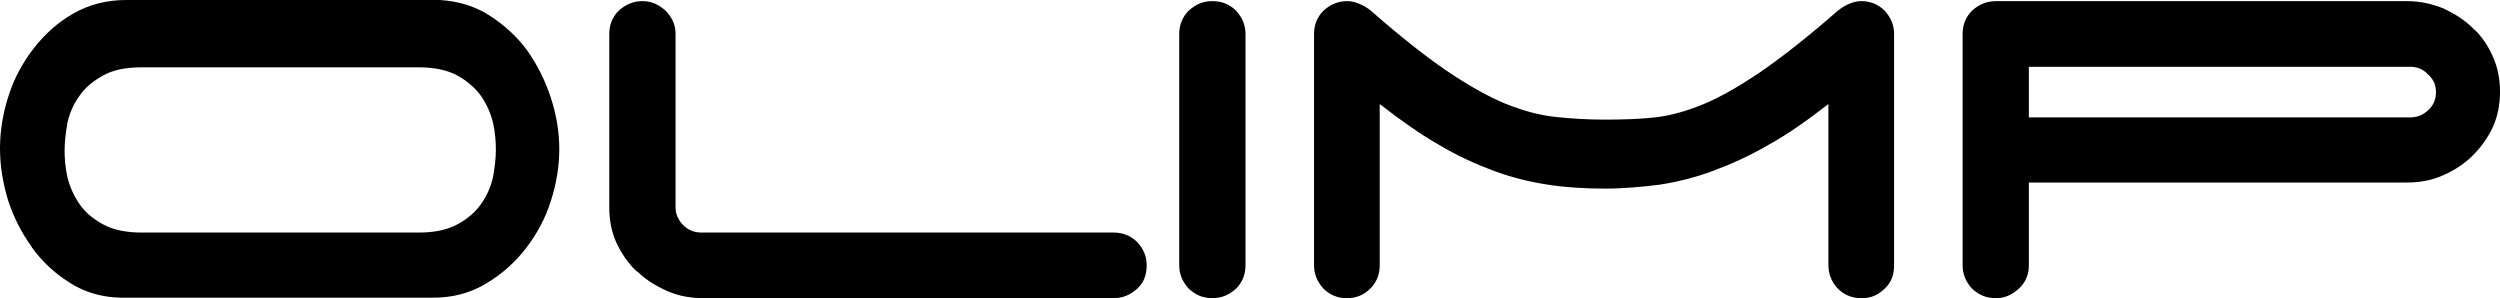 <svg id="OLIMP" width="500" height="59.642" viewBox="0 0 500 59.642" version="1.1" xml:space="preserve" xmlns:xlink="http://www.w3.org/1999/xlink" xmlns="http://www.w3.org/2000/svg" xmlns:svg="http://www.w3.org/2000/svg">
	<path id="OLIMP" style="fill:#000000;stroke:#000000;stroke-width:0" d="m 399.151,0.227 c -1.796,0 -3.375,0.664 -4.724,1.888 -1.237,1.224 -1.905,2.782 -1.905,4.674 V 53.08 c 0,1.78 0.667,3.33 1.905,4.665 1.349,1.224 2.812,1.896 4.724,1.896 1.796,0 3.249,-0.672 4.598,-1.896 1.345,-1.224 2.022,-2.774 2.022,-4.665 V 36.5 h 75.693 c 2.582,0 4.944,-0.45 7.191,-1.452 2.247,-1.001 4.156,-2.224 5.84,-3.893 1.688,-1.669 3.03,-3.558 4.044,-5.672 C 499.55,23.258 500,20.918 500,18.359 500,15.8 499.55,13.469 498.54,11.244 497.526,9.019 496.296,7.121 494.496,5.563 492.812,3.894 490.791,2.671 488.656,1.67 486.409,0.78 484.047,0.227 481.465,0.227 Z m 6.62,13.132 h 76.264 c 1.345,0 2.582,0.44 3.591,1.552 1.126,1.001 1.569,2.12 1.569,3.566 0,1.446 -0.56,2.668 -1.569,3.558 -1.01,1.001 -2.247,1.443 -3.591,1.443 h -76.264 V 13.467 Z M 269.431,59.641 c 1.796,0 3.368,-0.668 4.605,-1.892 1.233,-1.224 1.907,-2.781 1.907,-4.673 V 20.809 c 4.154,3.227 8.085,6.008 11.793,8.122 3.708,2.225 7.411,3.894 11.007,5.23 3.596,1.335 7.187,2.225 10.895,2.782 3.592,0.556 7.411,0.779 11.342,0.779 3.708,0 7.299,-0.334 10.895,-0.779 3.592,-0.556 7.187,-1.446 10.779,-2.782 3.596,-1.335 7.303,-3.004 11.123,-5.23 3.815,-2.114 7.746,-4.895 11.904,-8.122 v 32.267 c 0,1.78 0.67,3.338 1.907,4.673 1.237,1.224 2.81,1.892 4.717,1.892 1.907,0 3.368,-0.668 4.605,-1.892 1.345,-1.224 1.907,-2.781 1.907,-4.673 V 6.79 c 0,-1.78 -0.674,-3.338 -1.907,-4.673 -1.237,-1.224 -2.81,-1.892 -4.605,-1.892 -1.572,0 -3.145,0.668 -4.717,1.892 -5.954,5.23 -11.118,9.235 -15.273,12.128 -4.27,2.893 -8.09,5.118 -11.569,6.565 -3.48,1.446 -6.736,2.337 -9.769,2.67 -3.033,0.334 -6.401,0.445 -9.997,0.445 -3.592,0 -6.964,-0.223 -9.997,-0.556 -3.145,-0.334 -6.401,-1.224 -9.993,-2.67 -3.484,-1.446 -7.415,-3.672 -11.681,-6.565 -4.266,-2.893 -9.323,-6.898 -15.161,-12.017 -0.674,-0.556 -1.461,-1.001 -2.247,-1.335 -0.786,-0.334 -1.572,-0.556 -2.47,-0.556 -1.796,0 -3.368,0.668 -4.717,1.892 -1.237,1.224 -1.907,2.782 -1.907,4.673 V 53.076 c 0,1.78 0.67,3.338 1.907,4.673 1.237,1.224 2.81,1.892 4.717,1.892 z M 25.273,8.5921895e-6 C 21.342,8.5921895e-6 17.862,0.896 14.717,2.677 11.573,4.457 8.984,6.79 6.738,9.683 4.491,12.576 2.81,15.688 1.687,19.249 0.564,22.698 0,26.263 0,29.712 c 0,3.449 0.567,6.787 1.577,10.237 1.123,3.449 2.694,6.566 4.716,9.347 l 0.109,0.218 c 2.021,2.782 4.494,5.123 7.527,7.015 2.92,1.891 6.287,2.893 9.993,3.004 H 86.593 c 3.931,0 7.411,-0.894 10.556,-2.786 3.033,-1.78 5.725,-4.113 7.971,-7.006 2.246,-2.893 3.937,-6.014 5.06,-9.574 1.123,-3.449 1.678,-7.008 1.678,-10.346 0,-3.338 -0.555,-6.787 -1.678,-10.237 -1.123,-3.449 -2.694,-6.563 -4.716,-9.456 C 103.442,7.346 100.858,5.013 97.938,3.121 95.018,1.23 91.65,0.223 87.944,0 Z M 28.302,13.467 h 55.48 c 3.144,0 5.731,0.557 7.753,1.67 2.021,1.113 3.593,2.554 4.716,4.112 1.123,1.669 1.908,3.453 2.358,5.345 0.449,2.002 0.562,3.785 0.562,5.454 0,1.669 -0.225,3.445 -0.562,5.337 -0.449,2.003 -1.235,3.787 -2.358,5.345 -1.123,1.669 -2.694,2.999 -4.716,4.111 -2.022,1.113 -4.609,1.67 -7.753,1.67 H 28.302 c -3.144,0 -5.723,-0.557 -7.745,-1.67 -2.021,-1.113 -3.593,-2.443 -4.716,-4.111 -1.123,-1.669 -1.917,-3.453 -2.366,-5.345 -0.449,-2.003 -0.554,-3.779 -0.554,-5.337 0,-1.558 0.217,-3.452 0.554,-5.454 0.449,-2.003 1.243,-3.787 2.366,-5.345 1.123,-1.669 2.694,-2.999 4.716,-4.112 1.91,-1.113 4.488,-1.67 7.745,-1.67 z m 99.171,40.833 c 1.685,1.669 3.706,2.893 5.952,3.894 2.246,1.001 4.717,1.446 7.3,1.446 h 81.986 c 1.796,0 3.368,-0.668 4.717,-1.892 1.349,-1.224 1.907,-2.781 1.907,-4.673 0,-1.892 -0.674,-3.338 -1.907,-4.673 -1.237,-1.224 -2.81,-1.892 -4.717,-1.892 h -82.435 c -1.348,0 -2.583,-0.445 -3.594,-1.446 -1.011,-1.001 -1.572,-2.225 -1.572,-3.561 V 6.79 c 0,-1.78 -0.674,-3.338 -2.021,-4.673 -1.348,-1.224 -2.808,-1.892 -4.605,-1.892 -1.797,0 -3.369,0.668 -4.717,1.892 -1.236,1.224 -1.909,2.782 -1.909,4.673 V 41.504 c 0,2.559 0.449,4.896 1.46,7.121 1.011,2.114 2.359,4.117 4.043,5.675 z m 115.004,5.34 c 1.796,0 3.368,-0.668 4.717,-1.892 1.233,-1.224 1.907,-2.781 1.907,-4.673 V 6.79 c 0,-1.78 -0.674,-3.338 -1.907,-4.673 -1.237,-1.224 -2.81,-1.892 -4.717,-1.892 -1.912,0 -3.368,0.668 -4.717,1.892 -1.237,1.224 -1.912,2.782 -1.912,4.673 V 53.076 c 0,1.78 0.674,3.338 1.912,4.673 1.349,1.224 2.805,1.892 4.717,1.892 z" />
</svg>
